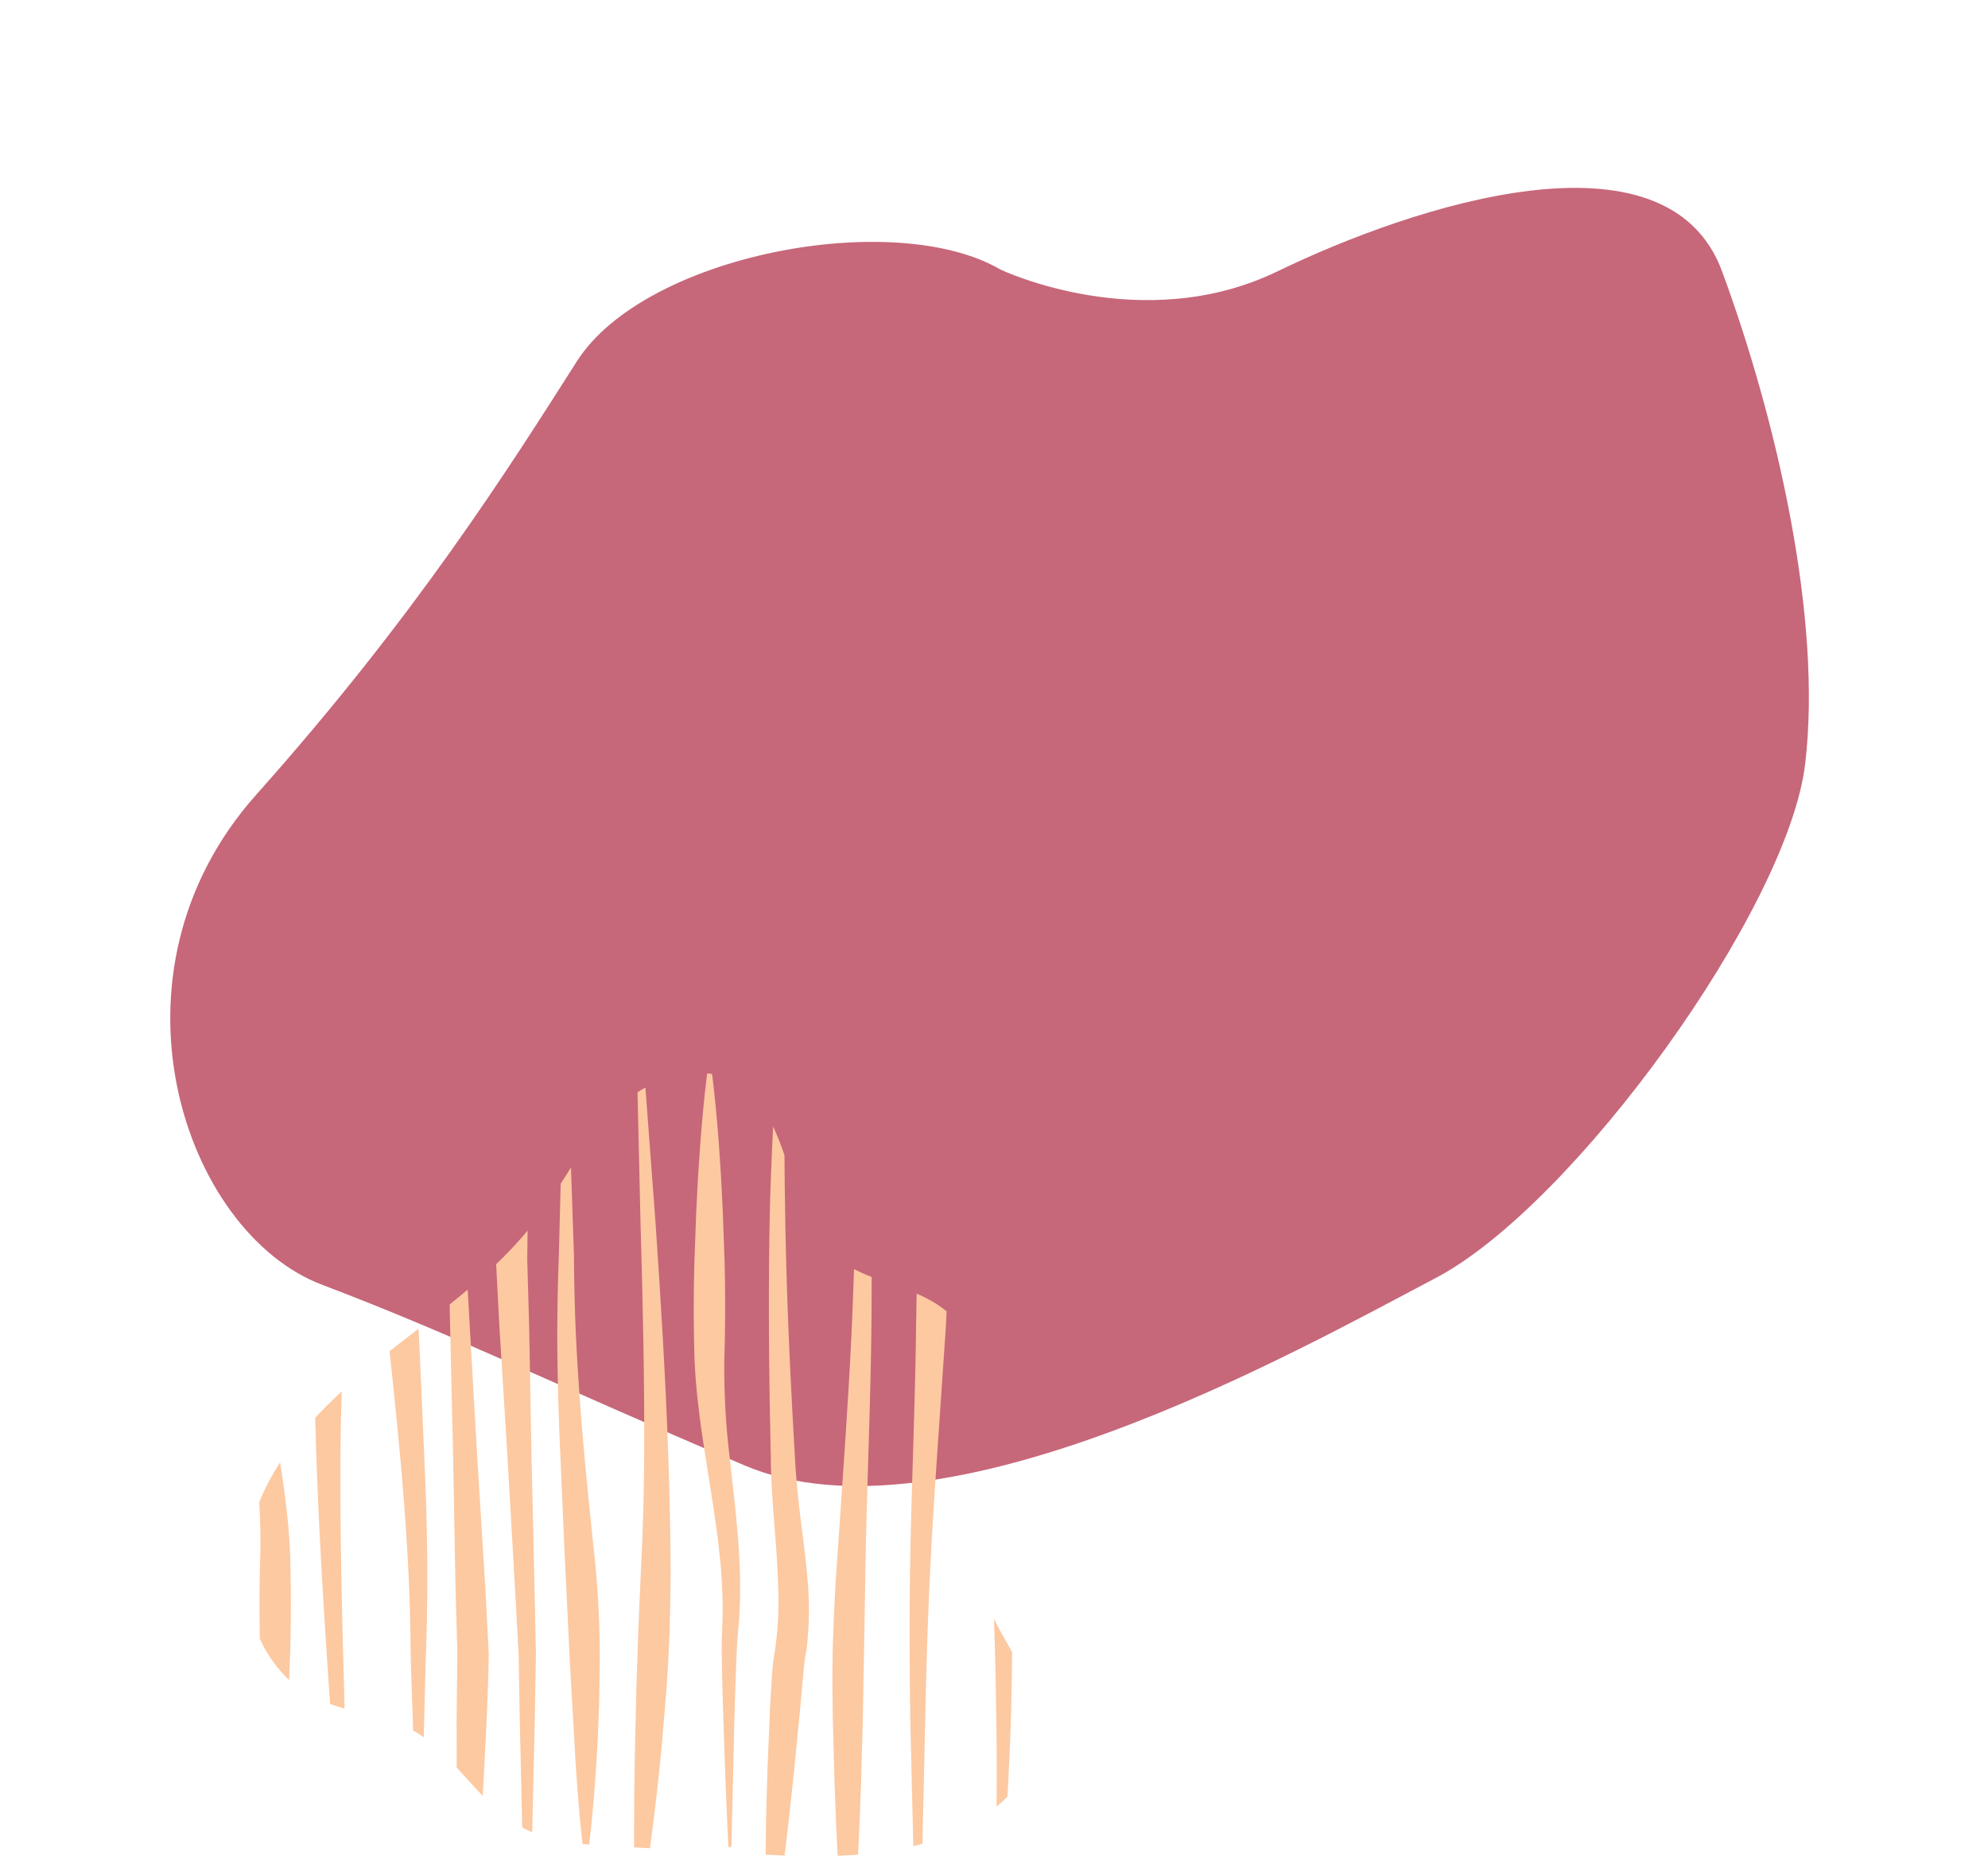 <svg xmlns="http://www.w3.org/2000/svg" width="284.677" height="265.74" viewBox="0 0 284.677 265.74">
  <g id="Group_34" data-name="Group 34" transform="translate(-1078.004 -439.142)">
    <path id="Path_1" data-name="Path 1" d="M409.3,317.712s14.891-16.769,11.188-38.081-5.148-59.506,17.558-61.184,51.9-.076,71.121,8.025,51.578,49.173,56.133,71.12,18.073,78.395-1.472,102.529-28.929,34.17-41.573,51.063-51.621,18.845-70.042-10.317-34.99-47.666-46.989-61.229S396.584,329.91,409.3,317.712Z" transform="translate(1413.846 -3.284) rotate(74)" fill="#c7677a"/>
    <g id="Group_1" data-name="Group 1" transform="translate(1115.112 592.844)">
      <path id="Path_7" data-name="Path 7" d="M407.536,272.915c-.282,12.042-.159,24.086.114,36.127.014,6.035.855,12.066,1.03,18.057.071,1.5.072,3,.036,4.489-.058,1.5-.17,2.987-.371,4.474-.076.747-.235,1.479-.338,2.236l-.065.589-.051.569-.085,1.13-.269,4.518-.376,9.029c-.078,3.012-.192,6.02-.219,9.032-.018.965-.025,1.931-.034,2.9q1.348.068,2.71.117c.121-.994.244-1.989.358-2.983.372-3.006.658-6.015.993-9.021l.882-9.021.4-4.511.107-1.125.051-.559.063-.537c.1-.747.275-1.515.356-2.271a47.894,47.894,0,0,0,.117-9.09c-.235-3.023-.653-6.031-1.023-9.036s-.669-5.995-.824-9.007c-.707-12.033-1.258-24.068-1.41-36.1q-.065-3.5-.076-7a40.006,40.006,0,0,0-1.627-4.118Q407.7,267.354,407.536,272.915Z" transform="translate(-334.379 -254.177)" fill="#fdc9a1"/>
      <path id="Path_8" data-name="Path 8" d="M399.541,361.468c.347-2.771.6-5.545.891-8.318l.7-8.323.26-4.162.19-4.164c.085-2.777.116-5.552.143-8.329-.032-5.554-.134-11.108-.336-16.66-.38-11.1-1.067-22.2-1.819-33.3-.483-6.5-.982-13.009-1.459-19.512-.383.212-.761.438-1.132.674.136,6.286.293,12.57.434,18.854.32,11.1.577,22.193.522,33.288q-.049,8.317-.483,16.634l-.362,8.318-.275,8.32-.193,8.322c-.033,2.773-.116,5.548-.118,8.323q-.027,3.037-.014,6.078,1.134.065,2.269.127Q399.176,364.558,399.541,361.468Z" transform="translate(-342.797 -256.673)" fill="#fdc9a1"/>
      <path id="Path_9" data-name="Path 9" d="M420.558,335.649c.13-6.219.311-12.44.589-18.657s.678-12.435,1.092-18.654l1.273-18.661c.034-.707.065-1.414.1-2.122a17.329,17.329,0,0,0-4.133-2.455c-.052-.023-.1-.043-.157-.067l-.081,4.619c-.074,6.217-.264,12.438-.452,18.659s-.378,12.444-.445,18.668-.027,12.447.058,18.668l.441,18.5c.439-.108.877-.221,1.311-.344Z" transform="translate(-325.167 -243.482)" fill="#fdc9a1"/>
      <path id="Path_10" data-name="Path 10" d="M426.929,326.253q.35-6.31.531-12.626.095-4.041.128-8.083c-.727-1.294-1.472-2.58-2.144-3.867-.156-.295-.3-.595-.445-.893q.217,6.422.3,12.841.13,7.024.06,14.051C425.908,327.228,426.432,326.754,426.929,326.253Z" transform="translate(-319.764 -222.678)" fill="#fdc9a1"/>
      <path id="Path_11" data-name="Path 11" d="M406.339,312.394a104.329,104.329,0,0,1-.745-13.948q.212-6.994.031-13.986l-.249-6.993c-.127-2.33-.212-4.661-.383-6.993-.271-4.267-.624-8.531-1.152-12.8-.233-.042-.47-.069-.705-.094-.541,4.3-.9,8.6-1.179,12.9-.174,2.33-.26,4.663-.391,6.995l-.257,6.995q-.193,6.994.013,13.989c.1,2.336.293,4.679.586,7.013.269,2.336.613,4.666.984,6.995.716,4.657,1.529,9.305,2.01,13.953.262,2.325.391,4.65.445,6.973l0,1.743c0,.582-.04,1.162-.058,1.743l-.063,1.752-.013,1.754c.063,4.666.228,9.329.385,13.991s.351,9.325.571,13.987l.432,0c.255-9.323.363-18.652.768-27.97l.094-1.745.145-1.743c.045-.584.112-1.17.139-1.754l.076-1.754c.056-2.338.033-4.677-.121-7.013C407.438,321.71,406.838,317.047,406.339,312.394Z" transform="translate(-338.977 -257.581)" fill="#fdc9a1"/>
      <path id="Path_12" data-name="Path 12" d="M415.925,355.89c.172-3.11.259-6.221.387-9.332l.253-9.33.327-18.65c.076-6.219.264-12.438.452-18.661s.378-12.444.445-18.668q.035-3.517.029-7.034a25.135,25.135,0,0,1-2.522-1.134q-.133,4.079-.311,8.157c-.282,6.217-.676,12.435-1.092,18.654l-1.273,18.661c-.152,3.111-.3,6.223-.383,9.336-.018,1.557-.052,3.113-.042,4.67l.054,4.67.253,9.33c.128,3.111.213,6.223.387,9.332.018.4.043.8.063,1.208q1.464-.052,2.918-.161C415.887,356.587,415.908,356.239,415.925,355.89Z" transform="translate(-330.11 -245.06)" fill="#fdc9a1"/>
      <path id="Path_13" data-name="Path 13" d="M390.727,356.2l.371-16.166.163-9.419-.2-9.419-.432-18.833-.345-18.834-.268-9.415.051-4.08a56.937,56.937,0,0,1-4.505,4.811l.45,8.687,1.166,18.838L388.26,321.2l.519,9.417.163,9.417.354,15.483Q390,355.9,390.727,356.2Z" transform="translate(-351.623 -247.522)" fill="#fdc9a1"/>
      <path id="Path_14" data-name="Path 14" d="M375.37,325.354c-.32-11.1-.577-22.193-.524-33.286q.03-4.648.183-9.294c-1.318,1.211-2.591,2.47-3.8,3.773q.07,2.766.166,5.528c.38,11.1,1.067,22.2,1.819,33.3.052.725.109,1.45.163,2.173.678.237,1.365.445,2.059.635Q375.4,326.768,375.37,325.354Z" transform="translate(-363.205 -237.229)" fill="#fdc9a1"/>
      <path id="Path_15" data-name="Path 15" d="M366.956,301.512q-.184,6.061-.065,12.122a18.289,18.289,0,0,0,4.2,5.924l.15-4.068q.193-7-.013-13.989c-.1-2.336-.293-4.681-.586-7.013-.235-2.036-.531-4.066-.848-6.1a34.476,34.476,0,0,0-3,5.726C366.947,296.583,367.025,299.048,366.956,301.512Z" transform="translate(-366.79 -232.69)" fill="#fdc9a1"/>
      <path id="Path_16" data-name="Path 16" d="M390.634,277.489c-.175,4.82-.271,9.645-.212,14.467s.215,9.643.43,14.461l.629,14.456.7,14.438L393,349.755c.26,4.048.566,8.1,1.021,12.149.318.033.638.065.958.092.472-4.08.81-8.161,1.056-12.241.17-2.41.239-4.82.34-7.231.072-2.41.094-4.822.116-7.233a141.965,141.965,0,0,0-.741-14.467c-.512-4.814-1.009-9.629-1.448-14.443s-.8-9.627-1.078-14.439-.394-9.629-.436-14.445l-.419-12.454q-.74,1.158-1.475,2.32Z" transform="translate(-347.713 -251.553)" fill="#fdc9a1"/>
      <path id="Path_17" data-name="Path 17" d="M377.184,281.655c.51,4.816,1.009,9.631,1.448,14.443s.8,9.627,1.077,14.441.394,9.627.436,14.445l.349,10.366a17.024,17.024,0,0,1,1.515.96l.293-11.321c.175-4.82.271-9.643.212-14.465s-.215-9.643-.43-14.463l-.629-14.456-.184-3.8c-1.385,1.068-2.771,2.133-4.144,3.211C377.146,281.23,377.16,281.444,377.184,281.655Z" transform="translate(-358.44 -241.24)" fill="#fdc9a1"/>
      <path id="Path_18" data-name="Path 18" d="M387.477,326.841l-.486-9.419-1.166-18.836-1.079-18.836-.278-5.04q-1.277,1.077-2.587,2.122l.061,2.925.432,18.834.345,18.833.268,9.417-.117,9.417.018,6.89c1.244,1.347,2.455,2.739,3.722,4.055.031-.508.06-1.014.094-1.522l.481-9.421C387.3,333.121,387.452,329.981,387.477,326.841Z" transform="translate(-354.599 -243.744)" fill="#fdc9a1"/>
    </g>
  </g>
</svg>
